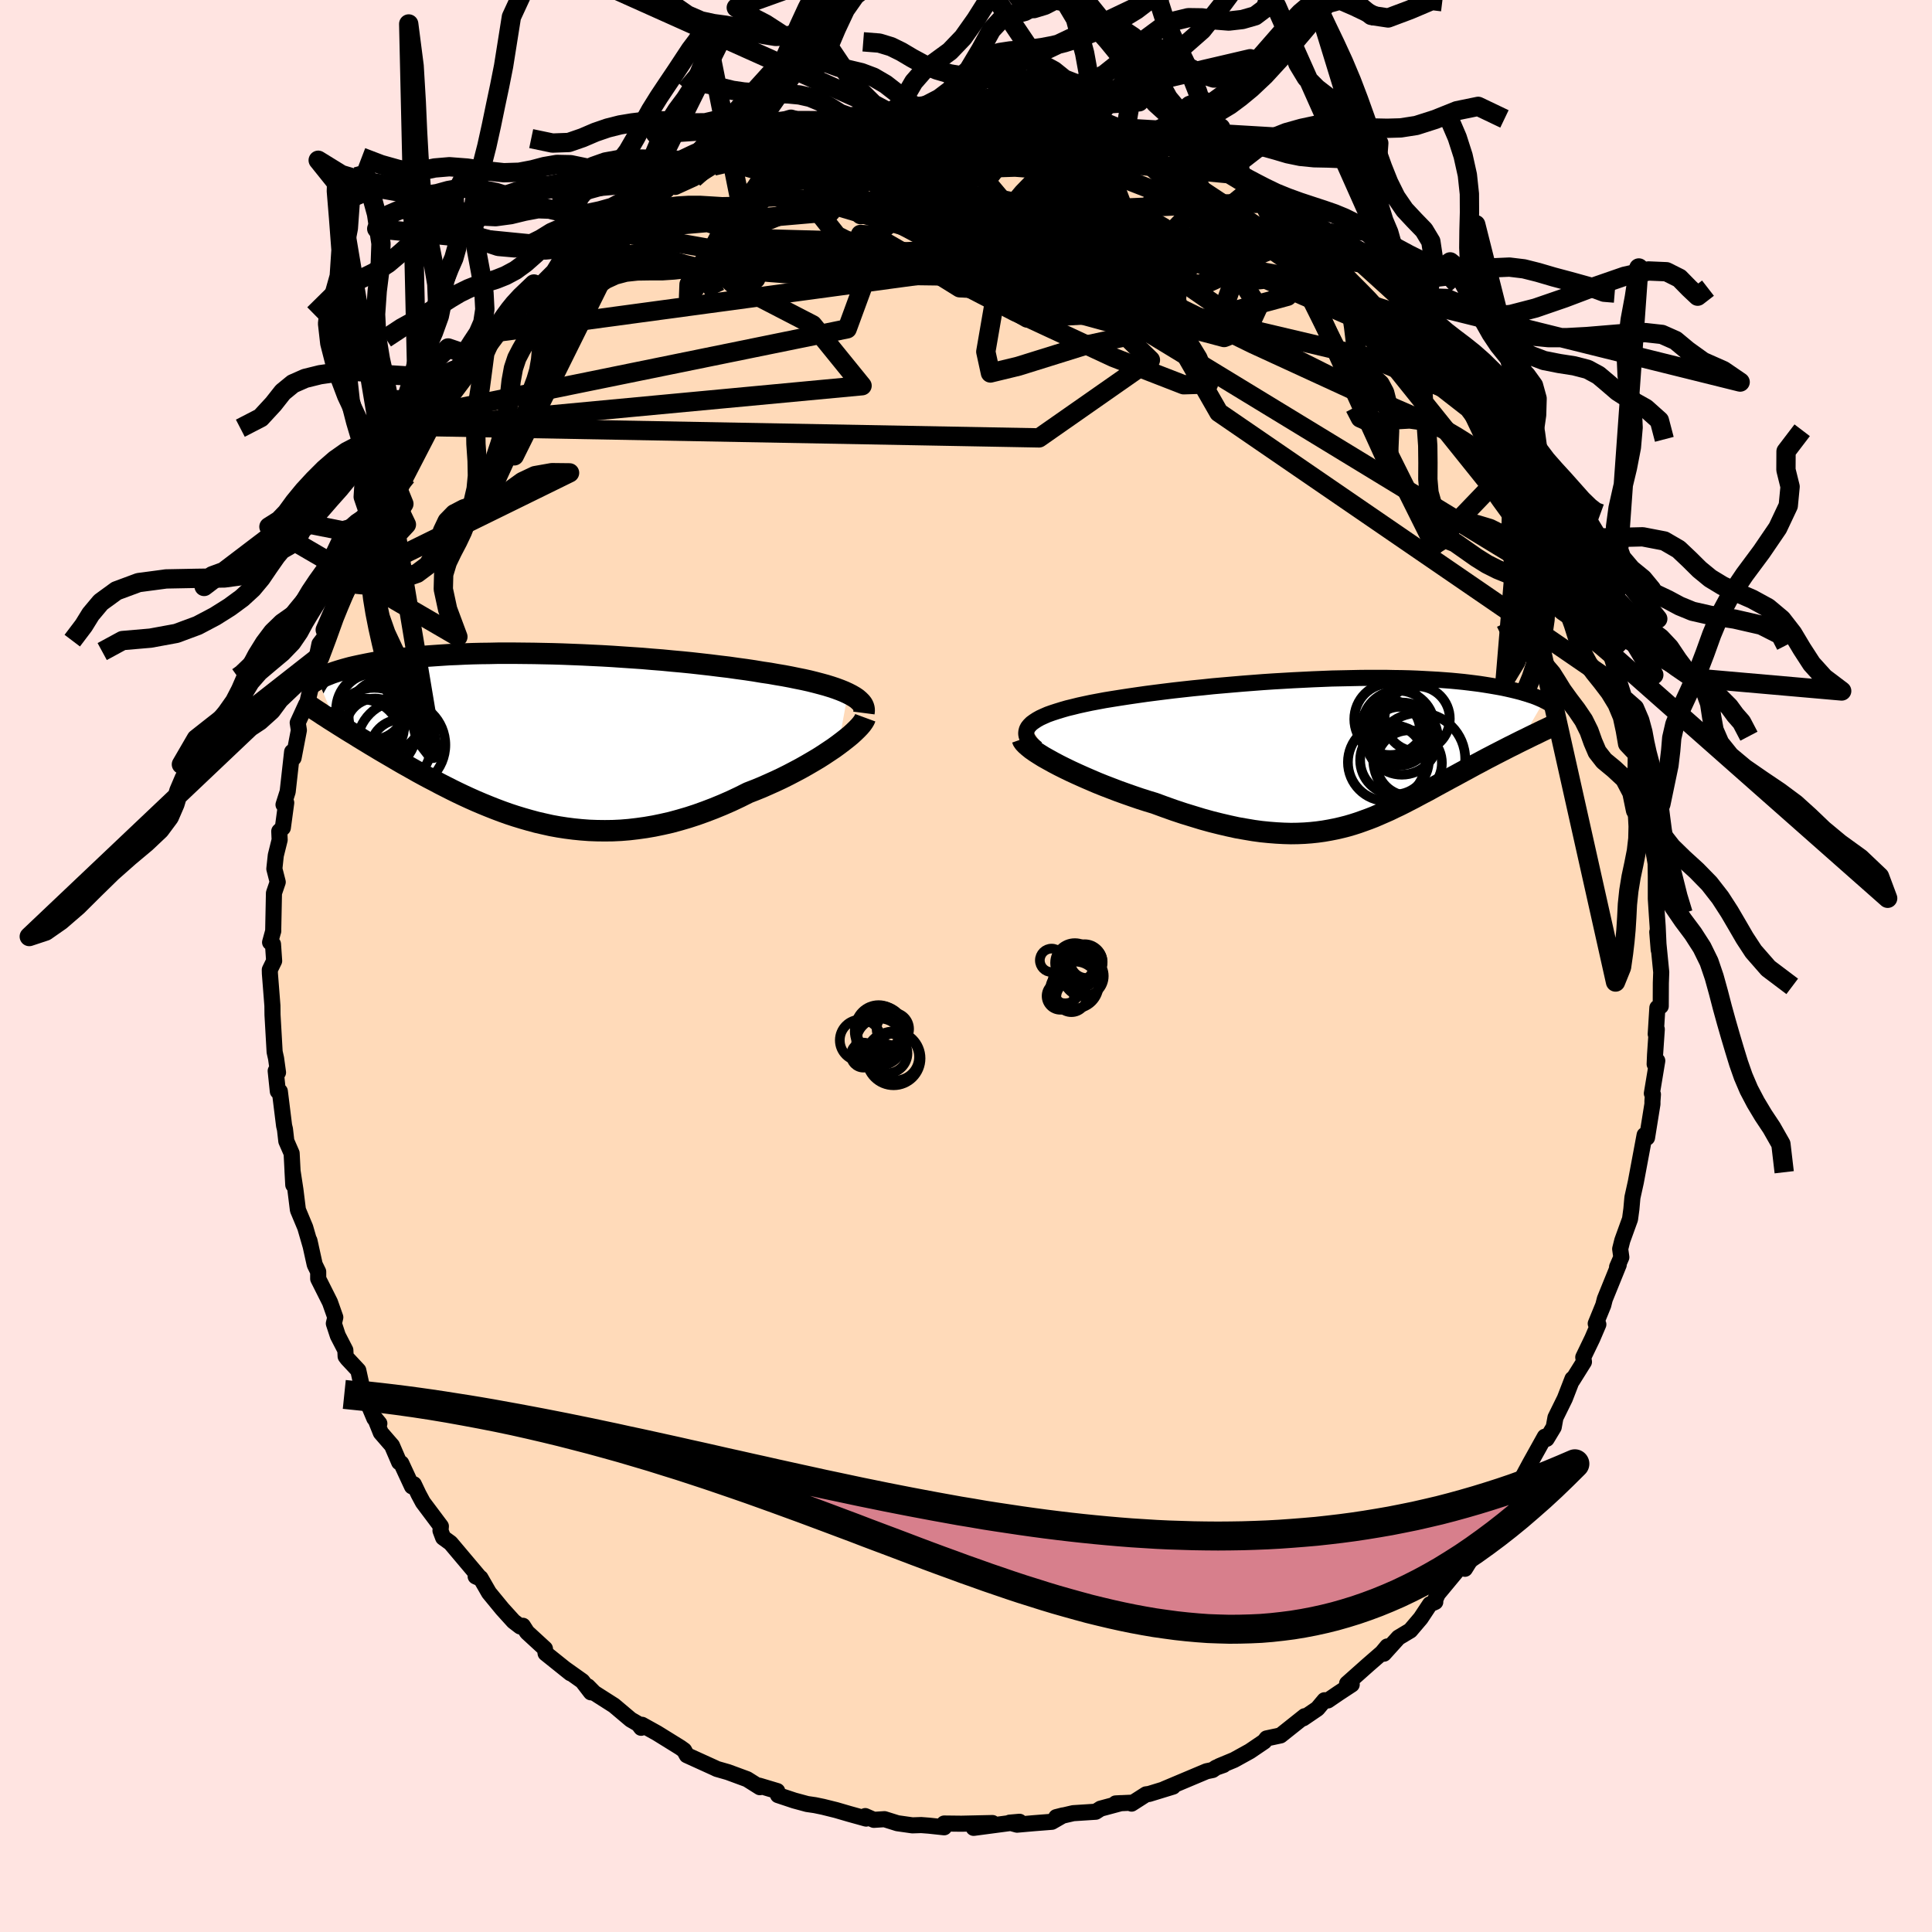 <svg xmlns="http://www.w3.org/2000/svg" width="500" height="500" viewBox="-100 -100 200 200"><defs><clipPath id="c"><path d="m32.47-4.68-.39-.18-.42-.17-.46-.17-.48-.16-.52-.16-.55-.15-.57-.15-.6-.15-.63-.14-.65-.13-.68-.14-.69-.13-.72-.12-.73-.13-.76-.11-.83-.14-.87-.13-.89-.12-.91-.13-.93-.11-.96-.12-.97-.11-.98-.11-1-.1-1.01-.09-1.02-.1-1.03-.08-1.04-.09-1.04-.07-1.04-.07-1.03-.07-1.04-.06-1.04-.05-1.02-.05-1.02-.04-1.02-.04-1-.03-.99-.02-.97-.02-.96-.01-.95-.01h-1.84l-.89.02-.87.01-.85.02-.83.03-.81.04-.78.03-.76.05-.74.05-.71.05-.69.06-.66.06-.65.06-.61.07-.6.07-.57.08-.55.08-.52.08-.51.08-.48.09-.47.09-.44.09-.43.09-.41.09-.39.09-.37.1-.36.1-.34.1-.32.1-.31.1-.29.1-.27.11-.26.1-.25.11-.23.1-.22.11-.21.11 1.93 4.53.36.23.37.23.38.24.39.24.4.24.41.26.41.25.43.26.44.27.44.26.46.28.46.27.48.28.48.28.49.29.5.29.52.29.53.3.53.3.55.3.56.3.58.3.58.31.59.3.61.31.61.3.63.3.63.29.65.29.66.28.66.27.68.27.69.26.7.25.7.23.72.22.73.21.74.2.74.17.76.17.77.14.78.12.78.1.8.08.8.06.81.03.82.01.83-.01.84-.04.85-.07.85-.1.86-.12.87-.15.87-.18.88-.2.88-.24.89-.26.89-.29.89-.32.89-.34.9-.37.89-.39.89-.42.88-.44.72-.28.71-.29.7-.31.69-.31.68-.32.66-.33.65-.34.64-.34.62-.35.6-.35.59-.35.55-.35.54-.36.51-.34.48-.35"/></clipPath><clipPath id="b"><path d="m-32.08-2.8.2-.2.26-.19.29-.19.34-.19.37-.17.41-.18.45-.16.49-.16.52-.16.55-.16.58-.14.6-.15.64-.14.66-.14.69-.13.75-.14.8-.13.82-.13.85-.13.89-.13.91-.13.93-.12.95-.12.98-.12.99-.11 1-.11 1.02-.1 1.03-.11 1.03-.09 1.04-.09 1.05-.09 1.04-.08 1.04-.08 1.05-.07 1.03-.06 1.03-.06 1.02-.05 1.01-.05 1-.04.98-.04.97-.02.95-.02.94-.02.91-.01h1.77l.86.02.82.01.81.02.78.03.76.04.74.04.71.04.68.05.66.05.63.06.61.06.59.07.56.07.54.07.52.08.5.08.47.08.46.08.43.08.42.09.4.09.38.09.36.09.35.09.33.1.31.09.3.1.28.09.27.1.25.1.23.1.23.1.2.1-2.46 4.22-.36.18-.37.19-.37.18-.37.19-.39.2-.39.2-.39.2-.4.21-.41.21-.41.22-.41.22-.42.22-.42.23-.42.23-.43.23-.44.24-.44.24-.45.24-.46.25-.46.25-.46.25-.47.26-.47.26-.48.25-.49.26-.48.26-.49.25-.5.26-.5.25-.51.24-.51.25-.52.23-.53.23-.53.23-.54.21-.55.2-.56.2-.56.18-.58.17-.59.15-.61.14-.61.12-.63.11-.65.09-.66.07-.67.05-.7.03-.71.01-.73-.02-.75-.04-.77-.06-.8-.08-.81-.11-.83-.14-.86-.15-.87-.19-.9-.21-.92-.23-.94-.26-.95-.29-.98-.3-.99-.33-1.01-.36-1.01-.37-.76-.23-.75-.24-.76-.26-.74-.26-.75-.27-.73-.28-.73-.28-.72-.29-.7-.3-.69-.3-.67-.3-.65-.3-.62-.3-.6-.3-.57-.3"/></clipPath><linearGradient id="d" x1="0%" x2="100%" y1="0%" y2="0%"><stop offset="0%" style="stop-color:[object Object];stop-opacity:1"/><stop offset="69%" style="stop-color:[object Object];stop-opacity:1"/><stop offset="100%" style="stop-color:[object Object];stop-opacity:1"/></linearGradient><filter id="a"><feTurbulence baseFrequency=".05" numOctaves="3" result="noise" type="noise"/><feDisplacementMap in="SourceGraphic" in2="noise" scale="2"/></filter></defs><rect width="100%" height="100%" x="-100" y="-100" fill="#FFE4E1"/><path fill="#FFDAB9" stroke="#000" stroke-linejoin="round" stroke-width="1.667" d="m71.97.64-.04 1.13-.01 2.39-.35.16-.17 2.73.11-.5-.18 2.64-.04.97.27-.35-.56 3.38.11.1-.05.71v.29l-.56 3.48-.25-.27-.91 4.87-.35 1.58-.02.2-.09 1.01-.14 1.04-.8 2.21-.22.88.12.86-.44 1.01.17-.23-1.44 3.55-.16.63-.78 1.91.27.08-.62 1.45-.94 1.95.07.48-1.2 1.92.01-.16-.79 2.04-.97 1.97-.18.99-.73 1.21-.19-.22-1.52 2.73-1.13 2.1-.75 1.47-.66.49-.26.54.1.58-1.52 2.14-.57.53-1.23 1.42 1.11-1.28-1.84 2.95.36-1.22L48.84 65l-.27.6.01.23-.55.24-.96 1.45-1.08 1.27-1.22.73-1.51 1.67.35-.75-.54.65-1.45 1.26-2.17 1.93.48.1-1.37.9-1.1.75-.35-.02-.73.87-1.47 1 .15-.22-2.5 1.99-1.44.31-.25.32-1.49 1.01-1.63.9-1.54.64.45-.12-.77.27-.36.25-.63.13-4.39 1.85.92-.26-2.48.76-.31.04-1.5.96-.09-.09-1.56.07.56-.03-2.12.57-.5.32-2.33.15-1.76.41.7-.18-1.15.66-1.9.15-1.71.15-.76-.21 1.02-.09-4.75.63 1.95-.5-3.21.07-1.79-.02v.39l-1.59-.17-.79-.06-.91.03-1.55-.22-1.34-.42-1.1.07-.89-.39.09.26-1.73-.48-1.37-.4-1.37-.34-.82-.17-.82-.12-1.33-.36-1.68-.56-.08-.42-1.87-.56.07.16-1.32-.83-1.98-.73-1.15-.33-.25-.12-1.76-.8-1.1-.5-.28-.51-.39-.28-2.42-1.5-1.55-.86-.09.31-.29-.39-.79-.46-1.73-1.46-2.04-1.3-.67-.68.32.62-.89-1.16-1.83-1.3.6.48-2.57-2.06-.07-.48-1.85-1.7-.43-.67-.28.07-.69-.53-1.16-1.28-1.38-1.68-.88-1.53-.5-.16.51.23-3.11-3.69-.77-.56-.27-.72.04-.45-1.86-2.48-.45-.84-.49-1.03-.19.22-1.11-2.39-.22-.11-.74-1.72-1.16-1.34-.6-1.5.45.55-.52-.53-1.19-2.83-.47-2.14-1.12-1.2-.19-.25-.03-.64-.78-1.51-.41-1.25.15-.64-.55-1.56-1.22-2.43v-.73l-.36-.74-.55-2.49.14.62-.57-1.97-.76-1.82-.26-2.1-.3-1.96.08 1.47-.17-3.27-.55-1.26-.14-1.23-.09-.37-.44-3.55-.21-.01-.22-2.11.24.16-.2-1.45-.15-.67-.22-3.85-.01-.94-.26-3.32-.01-.4.45-.92-.12-1.73-.3-.19.33-1.2-.01.06.08-3.96.39-1.14-.35-1.37.15-1.39.4-1.61-.04-.89.37-.36.35-2.59-.28.2.43-1.35.46-4.12.15.63.55-2.87-.12-.77.88-1.92.13-.1.05-.36.85-3.65.03-.62.31-1.51 1.08-1.42-.28-.3-.2.26 1.85-4.21.2-.63.35-.64.68-1.45-.3.55.7-2.15 1.17-2.5.34.38.51-1.92.95-2.4.73-.44.66-.98.36-1.23-.22-.01 1.64-2.26 1.37-2.5.04.36-.55.99 1.7-2.72.91-1.56 1.8-1.46.82-1.38.26-.06 1.32-2.14.2-.22.48-.25 1.65-2.06-.56.4.71-.6.1-.21 2.13-1.87.75-.82 1.19-.87.89-1.31 1.43-.91.46-.33.32-.55 1.62-1.05.83-.28 1.56-.95.93-1.01 1.63-.88-.09-.15 1.69-1.32 1.35-.89-.32.64 1.91-.87 2.05-1.29.67-.35.03.08.97-.49 1.01-.83 1.56-.35 1.1-.01.35-.53 1.03-.26.57-.44 3.36-.9-.04.3-.78.04 3.87-1.08-.86-.07.52.38 2.36-.81.6-.07 1.82-.18 1.38-.36.16.28 1.02-.11 1.13-.27 1.94.11.57-.42 3.12.18 1.01.19-.96-.14 2.65.1-.29.08 3.18.07.48.08.31.26-.03.12 2.48.35 1.32.17 1.07-.12 1.62.72 2.34.66-.82-.34 1.61.42.05-.04 2.27 1.03 1.42.13 1.77.54-.07.1 1.3.83 2.05.8.09.12-.24.04.26.34 2.28.57.27.8 1.71.21.13.2.89.93 2.37 1.47 1.12.17-.15.36 2.67 2 .01-.16 1.71 1.43-1.33-1.04 3.01 2.09 1.18 1.34-.59-.6 3.14 2.51.06.93.71.18 1.11 1.44-.4-.24.8.48 1.06 1.01.57.86 1.48 2.19-.48-.69 1.46 1.43.78 1.22.68.57 1.86 2.2.72 1.07.29.14 1 2.14-.52-.3 1.95 2.02.28 1.39-.29-.61.78 1.78 1.26 2.03.85 1.14.49 1.7.83.91-.07.61.24.28 1.56 3.5.06.25.96 1.52.55 1.7.47.81.34 1.38.45 1.76.26 1.07.07-.63.02 1.03.99 3.19.38 1.19.42.68.49 2.46.3.73.16 1.81-.24-1.07.35 2.46.66 1.74-.06 2.14.47 2.31-.26-1.05.39 1.9.56 3.27-.09-1.07.03 1.95v2.31l.11 1.7.08 1.15.11 2.45-.15-1.86.41 4.16-.04 1.13" filter="url(#a)"/><path fill="#fff" d="m-32.08-2.8.2-.2.26-.19.29-.19.34-.19.37-.17.41-.18.45-.16.49-.16.52-.16.55-.16.58-.14.6-.15.64-.14.66-.14.69-.13.75-.14.8-.13.82-.13.85-.13.89-.13.91-.13.93-.12.95-.12.98-.12.99-.11 1-.11 1.02-.1 1.03-.11 1.03-.09 1.04-.09 1.05-.09 1.04-.08 1.04-.08 1.05-.07 1.03-.06 1.03-.06 1.02-.05 1.01-.05 1-.04.98-.04.97-.02.95-.02.94-.02.91-.01h1.77l.86.02.82.01.81.02.78.03.76.04.74.04.71.04.68.05.66.05.63.06.61.06.59.07.56.07.54.07.52.08.5.08.47.08.46.08.43.08.42.09.4.09.38.09.36.09.35.09.33.1.31.09.3.1.28.09.27.1.25.1.23.1.23.1.2.1-2.46 4.22-.36.18-.37.19-.37.18-.37.19-.39.2-.39.2-.39.2-.4.21-.41.21-.41.22-.41.22-.42.22-.42.23-.42.23-.43.23-.44.24-.44.24-.45.24-.46.25-.46.25-.46.25-.47.26-.47.26-.48.25-.49.26-.48.26-.49.25-.5.26-.5.25-.51.24-.51.25-.52.23-.53.23-.53.23-.54.21-.55.2-.56.2-.56.18-.58.17-.59.15-.61.14-.61.12-.63.11-.65.09-.66.07-.67.05-.7.03-.71.01-.73-.02-.75-.04-.77-.06-.8-.08-.81-.11-.83-.14-.86-.15-.87-.19-.9-.21-.92-.23-.94-.26-.95-.29-.98-.3-.99-.33-1.01-.36-1.01-.37-.76-.23-.75-.24-.76-.26-.74-.26-.75-.27-.73-.28-.73-.28-.72-.29-.7-.3-.69-.3-.67-.3-.65-.3-.62-.3-.6-.3-.57-.3" filter="url(#a)" transform="translate(38.67 -22.12)"/><path fill="#fff" d="m32.47-4.68-.39-.18-.42-.17-.46-.17-.48-.16-.52-.16-.55-.15-.57-.15-.6-.15-.63-.14-.65-.13-.68-.14-.69-.13-.72-.12-.73-.13-.76-.11-.83-.14-.87-.13-.89-.12-.91-.13-.93-.11-.96-.12-.97-.11-.98-.11-1-.1-1.01-.09-1.02-.1-1.03-.08-1.04-.09-1.04-.07-1.04-.07-1.03-.07-1.04-.06-1.04-.05-1.02-.05-1.02-.04-1.02-.04-1-.03-.99-.02-.97-.02-.96-.01-.95-.01h-1.84l-.89.02-.87.01-.85.02-.83.03-.81.04-.78.03-.76.05-.74.05-.71.05-.69.06-.66.06-.65.06-.61.07-.6.07-.57.08-.55.08-.52.08-.51.08-.48.09-.47.09-.44.09-.43.09-.41.09-.39.09-.37.1-.36.1-.34.1-.32.1-.31.1-.29.1-.27.11-.26.1-.25.11-.23.1-.22.11-.21.11 1.93 4.53.36.23.37.23.38.24.39.24.4.24.41.26.41.25.43.26.44.27.44.26.46.28.46.27.48.28.48.28.49.29.5.29.52.29.53.3.53.3.55.3.56.3.58.3.58.31.59.3.61.31.61.3.63.3.63.29.65.29.66.28.66.27.68.27.69.26.7.25.7.23.72.22.73.21.74.2.74.17.76.17.77.14.78.12.78.1.8.08.8.06.81.03.82.01.83-.01.84-.04.85-.07.85-.1.86-.12.87-.15.87-.18.88-.2.88-.24.89-.26.89-.29.89-.32.89-.34.9-.37.89-.39.89-.42.88-.44.72-.28.71-.29.7-.31.69-.31.68-.32.66-.33.65-.34.64-.34.62-.35.6-.35.59-.35.55-.35.54-.36.51-.34.48-.35" filter="url(#a)" transform="translate(-44.7 -23.54)"/><g fill="none" stroke="#000" transform="translate(38.67 -22.12)"><path stroke-linejoin="round" stroke-width="1.667" d="m-31.34-.38-.33-.28-.27-.27-.21-.27-.15-.25-.1-.24-.04-.24.02-.23.06-.22.11-.21.17-.21.2-.2.26-.19.29-.19.34-.19.37-.17.41-.18.45-.16.49-.16.52-.16.55-.16.58-.14.6-.15.64-.14.66-.14.69-.13.75-.14.8-.13.82-.13.85-.13.89-.13.91-.13.93-.12.95-.12.98-.12.99-.11 1-.11 1.02-.1 1.03-.11 1.03-.09 1.04-.09 1.05-.09 1.04-.08 1.04-.08 1.05-.07 1.03-.06 1.03-.06 1.02-.05 1.01-.05 1-.04.98-.04.97-.02.95-.02.94-.02.91-.01h1.77l.86.02.82.01.81.02.78.03.76.04.74.04.71.04.68.05.66.05.63.06.61.06.59.07.56.07.54.07.52.08.5.08.47.08.46.08.43.08.42.09.4.09.38.09.36.09.35.09.33.1.31.09.3.1.28.09.27.1.25.1.23.1.23.1.2.1.2.1.18.1.17.1.16.1.14.1.14.1.12.1.11.1.11.1.09.09" filter="url(#a)"/><path stroke-linejoin="round" stroke-width="2.222" d="m-32.84-1.38.06.17.13.19.2.21.26.23.31.25.37.26.42.27.45.28.5.28.54.3.57.3.6.3.62.3.65.3.67.3.69.3.7.3.72.29.73.28.73.28.75.27.74.26.76.26.75.24.76.23 1.01.37 1.01.36.99.33.98.3.95.29.94.26.92.23.9.21.87.19.86.15.83.14.81.11.8.08.77.06.75.04.73.02.71-.01.7-.03.67-.05.66-.07.65-.09.63-.11.61-.12.61-.14.59-.15.58-.17.56-.18.56-.2.55-.2.54-.21.53-.23.53-.23.52-.23.51-.25.51-.24.5-.25.5-.26.49-.25.48-.26.49-.26.48-.25.47-.26.47-.26.46-.25.46-.25.46-.25.45-.24.44-.24.44-.24.43-.23.42-.23.42-.23.42-.22.41-.22.41-.22.41-.21.4-.21.39-.2.39-.2.39-.2.37-.19.37-.18.37-.19.36-.18.35-.17.35-.17.34-.17.33-.16.32-.15.32-.16.31-.15.3-.14.3-.14.28-.14" filter="url(#a)"/><circle cx="5.69" cy=".815" r="3.558" clip-path="url(#b)" filter="url(#a)"/><circle cx="7.205" cy="1.11" r="3.39" clip-path="url(#b)" filter="url(#a)"/><circle cx="5.235" cy="-3.43" r="3.712" clip-path="url(#b)" filter="url(#a)"/><circle cx="6.45" cy="-1.42" r="3.738" clip-path="url(#b)" filter="url(#a)"/><circle cx="6.245" cy="-1.685" r="3.026" clip-path="url(#b)" filter="url(#a)"/><circle cx="4.88" cy="1.025" r="4.014" clip-path="url(#b)" filter="url(#a)"/><circle cx="6.075" cy="-2.64" r="3.75" clip-path="url(#b)" filter="url(#a)"/><circle cx="8.035" cy="-3.47" r="3.38" clip-path="url(#b)" filter="url(#a)"/><circle cx="5.2" cy="-2.25" r="3.134" clip-path="url(#b)" filter="url(#a)"/><circle cx="8.245" cy=".68" r="4.764" clip-path="url(#b)" filter="url(#a)"/></g><g fill="none" stroke="#000" transform="translate(-44.7 -23.54)"><path stroke-linejoin="round" stroke-width="2.222" d="m34.13-2.65.03-.23-.01-.22-.06-.22-.1-.21-.15-.2-.2-.2-.23-.2-.28-.19-.31-.18-.35-.18-.39-.18-.42-.17-.46-.17-.48-.16-.52-.16-.55-.15-.57-.15-.6-.15-.63-.14-.65-.13-.68-.14-.69-.13-.72-.12-.73-.13-.76-.11-.83-.14-.87-.13-.89-.12-.91-.13-.93-.11-.96-.12-.97-.11-.98-.11-1-.1-1.01-.09-1.02-.1-1.03-.08-1.04-.09-1.04-.07-1.04-.07-1.03-.07-1.04-.06-1.04-.05-1.02-.05-1.02-.04-1.02-.04-1-.03-.99-.02-.97-.02-.96-.01-.95-.01h-1.84l-.89.02-.87.01-.85.02-.83.03-.81.04-.78.03-.76.05-.74.05-.71.05-.69.06-.66.06-.65.06-.61.07-.6.07-.57.08-.55.08-.52.08-.51.08-.48.09-.47.09-.44.09-.43.09-.41.09-.39.09-.37.1-.36.1-.34.1-.32.1-.31.1-.29.1-.27.11-.26.1-.25.11-.23.1-.22.11-.21.11-.19.11-.18.11-.16.1-.16.11-.14.11-.13.11-.12.11-.11.11-.1.11-.09.11m58.08 2.87-.07.19-.13.22-.17.24-.22.26-.27.28-.31.3-.34.31-.39.32-.42.33-.45.34-.48.35-.51.34-.54.36-.55.35-.59.35-.6.35-.62.35-.64.34-.65.34-.66.33-.68.32-.69.31-.7.31-.71.29-.72.28-.88.44-.89.42-.89.39-.9.37-.89.34-.89.32-.89.29-.89.26-.88.24-.88.2-.87.18-.87.15-.86.12-.85.1-.85.07-.84.04-.83.01-.82-.01-.81-.03-.8-.06-.8-.08-.78-.1-.78-.12L1.75 9l-.76-.17-.74-.17-.74-.2-.73-.21-.72-.22-.7-.23-.7-.25-.69-.26-.68-.27-.66-.27-.66-.28-.65-.29-.63-.29-.63-.3-.61-.3-.61-.31-.59-.3-.58-.31-.58-.3-.56-.3-.55-.3-.53-.3-.53-.3-.52-.29-.5-.29-.49-.29-.48-.28-.48-.28-.46-.27-.46-.28-.44-.26-.44-.27-.43-.26-.41-.25-.41-.26-.4-.24-.39-.24-.38-.24-.37-.23-.36-.23-.35-.22-.35-.22-.33-.22-.32-.2-.31-.21-.31-.2-.29-.19-.28-.19-.28-.18-.27-.18" filter="url(#a)"/><circle cx="-17.913" cy="-2.854" r="4.804" clip-path="url(#c)" filter="url(#a)"/><circle cx="-16.768" cy="-3.294" r="3.398" clip-path="url(#c)" filter="url(#a)"/><circle cx="-15.403" cy="-2.364" r="3.808" clip-path="url(#c)" filter="url(#a)"/><circle cx="-17.583" cy="-.314" r="3.834" clip-path="url(#c)" filter="url(#a)"/><circle cx="-16.563" cy="-.869" r="4.39" clip-path="url(#c)" filter="url(#a)"/><circle cx="-16.483" cy="-1.139" r="3.008" clip-path="url(#c)" filter="url(#a)"/><circle cx="-17.843" cy="-.059" r="4.008" clip-path="url(#c)" filter="url(#a)"/><circle cx="-16.698" cy="-3.019" r="3.806" clip-path="url(#c)" filter="url(#a)"/><circle cx="-13.858" cy="1.141" r="3.102" clip-path="url(#c)" filter="url(#a)"/><circle cx="-13.773" cy=".656" r="4.576" clip-path="url(#c)" filter="url(#a)"/></g><g fill="none" stroke="url(#d)" stroke-linejoin="round" stroke-width="2"><path d="m-26.13-82.81 14.63-3.37 11.91.24 9.16 3.29 5.98 4.23 2.82 3.31.9 2.37.72 2.55 1.68 3.46 2.34 3.82 1.09 2.66-2.57.08L15.25-63 5.08-67.73l-9.29-4.81-5.38-3.11-1.33-.08.93 3.48-2.31 6.29-43.04 8.77" filter="url(#a)"/><path d="m-55.85-55.84 63.41 1.17 11.53-8.06-5.4-5.27L4-70.95l-6.12-2-.14-1.64 3.57-1.24 3.52-.75.99-.26-1.81.06-3.29.14-3.24.01-2.32-.3-1.37-.73-.69-1.23-.15-1.74.6-2.1 1.7-2.06 2.81-1.53 2.91-.67 1.28.26 1.3.98 19.26 1.06" filter="url(#a)"/><path d="m28.48-81.89-16.23-1.53-3.09-.26-5.22-.85-6.53-.62-5.92.11-4.5 1.08-2.66 2.12-.26 2.98 2.57 3.25L-8.17-73l6.69 1.02 6.28-1.07 3.63-2.68-.85-2.8-5.72-1.18-8.25.97-4.51.96 6.62-3.63 5.66-7.51" filter="url(#a)"/><path d="m25.94-82.8 5.29 3.22-.08.62-2.02.02-3.03.07-4.41.18-6.11.27-7.22.29-6.83.08-4.78-.34-1.75-.6 1.44-.2 4.43 1.11 7.31 3.1 9.98 4.91 11.51 5.66 10.5 4.83 6 2.62-1.69-.7-11.15-5.58-16.76-11.64 6.17-9.71" filter="url(#a)"/><path d="m-9.81-88.2-9.32 6.98 2.64-.15-.33-.02.84.01 5.25-.47 8.24-.6 7.57-.25 4.34.33 1.31 1 .59 1.75 1.66 2.2 1.72 1.66-.74-.05-1.12-1.16 10.04 1.83 28.11 12.55" filter="url(#a)"/><path d="m-4.3-88.84 17.93 21.37-7.3.39-6.7-3.9-5.85-2.49-3.33-1.13.37-1.19 2.16-1.84.86-2.03-1.55-1.4-1.88-.12 1.7 1.31 8.53 2.41 15.23 2.94 16.85 3.04 11.71 3.88 10.6 10.07" filter="url(#a)"/><path d="M62.12-44.3 52.05-57.74l-12.21-9.52L31-71.11l-3.37.33-.7 1.98-1.3 1.69-2.4.83-1.98.38-.48.46.18.45-1.23-.27-4.33-1.62-7.55-2.88-9.54-3.15-9.87-2.11-8.66-.24-5.65 1.36-.17 1.66 7.69.59 15.6.21 21.78 5.95 46.23 28.16" filter="url(#a)"/><path d="m1.38-88.92-14.28 8.91 14.23 7.56 14.92 4.59 5.18.79-2.8-1.83-5.5-3.01-4.31-2.94-1.92-2.06-.3-.95-.18-.2-1.28-.08-2.7-.38-3.44-.66-2.91-.49-1.26.05.56.48.7.35H-6.7l-6.43-.77 15.47-9.22" filter="url(#a)"/><path d="m55.03-57.53-13.2-5.44-23.4-5.51-14.66-4.66-2.49-3.73 4.56-2.16 5.53-.87 3.08-.5.54-.65-.03-.58 1.42.14 3.4 1.33 3.92 2.59 1.65 3.32-3.56 3.07-9.88 1.64-12.56-.67-5.18-3.22 11.7-5.85 10.64-7.15" filter="url(#a)"/><path d="m-48.36-65.63 47.07-6.36 9.22-6.83 2.58-3.52-.09-.24-2.38 2.68-3.02 5.1-2.1 6.17-.87 5.04.48 2.2 2.89-.7 6.96-2.17 10.82-2.33 10.08-2.74.47-4.82-19.58-12.94" filter="url(#a)"/><path d="M67.85-28.72 26.17-57.3l-6.06-10.58-4.15-7.56-4.34-5.33-2.85-2.92-.36-.65 2.42 1.61 4.52 3.68 4.5 4.67 1.17 3.73-5.08 1.14-11.71-1.28-15.22-1.58-12.5-.61.5-3.18L7.4-88.59" filter="url(#a)"/><path d="M41.48-72.69 3.45-78.44l-8.84-.84 3.53-1.5 2.85-1.14-.38.27-.7 1.6 1.91 2.2 4.89 2.1 5.89 1.63 4.1 1.05.39.42-3.52-.23-5.88-.95-5.81-1.8-3.2-2.51.93-2.44.87-1.14-25.94-1.44" filter="url(#a)"/><path d="m54.31-58.6-9.44-5.69-10.83-8.2-6.65-4.7-3.94-1.03-1.97 2.07-.43 3.85.87 3.9 2.04 2.61 2.76.73 2.53-1 1.01-2.18-1.67-2.58L23.5-73l-8.7-1.2-11.68-.13-12.82.53-10.86.61-5.51.7 1.88 1.81 8.31 4.3 5.12 6.31-45.09 4.23M70.52-15.32l.46 1.95.4 1.58.31 1.36.32 1.39.49 1.44.76 1.44.97 1.42 1.04 1.39.92 1.43.73 1.49.53 1.56.44 1.59.41 1.58.42 1.52.42 1.46.42 1.41.42 1.37.48 1.37.58 1.36.71 1.35.78 1.3.87 1.31.96 1.69.34 2.91M1.33-88.97l.57-.13.62-.6.93-.88 1.11-.77 1.13-.4 1.05.04.95.33.96.4 1.06.3 1.2.15 1.33.03 1.39-.05 1.38-.12 1.22-.21.97-.32 1.14-.35m-20.7 2.82 1.15-2.7 1.47-1.33 1.25-2.09 1.12-2.05 1.11-1.19 1.15-.42 1.2-.31 1.21-.68 1.22-1.02 1.25-1.04 1.3-.72 1.41-.35 1.52-.26 1.63-.61 1.72-1.32 1.73-2.15 1.68-2.72 1.63-2.73 1.79-2.29 2.82-2.75-50.78 18.25 1.41.85 1.62.84 1.59 1.03 1.39.96 1.21.8 1.14.7 1.11.58 1.12.41 1.15.27 1.22.29 1.25.47 1.25.73 1.13.88.98.82.91.56 1 .18 24.42-11.61-1.29.57-1.18.9-1.46.89-1.59.81-1.59.7-1.48.58-1.34.42-1.19.29-1.11.21-1.09.15-1.11.11-1.12.09-1.11.17-1.1.39-1.11.78-1.22 1.18-1.36 1.32-1.44 1.09-1.41.73-1.25.5m-16.25 4.65.8-.28.75-.34.88-.43 1.02-.47 1.05-.45 1-.37.93-.32.9-.28.88-.24.91-.23.99-.21 1.09-.25 1.22-.3 1.3-.33 1.35-.32" filter="url(#a)"/><path d="m-7.99-88.38-1.58-.85-1.49-1.48-1.43-1.92-1.35-2.01-1.25-1.43-1.13-.55-1.1.09-1.15.24-1.23.06-1.31-.21-1.32-.37-1.3-.34-1.27-.24-1.25-.17-1.29-.28-1.4-.61-1.57-1.09-1.77-1.49-1.92-1.59-1.93-1.25-1.75-.59-1.54-.03-1.67.03-2.23.29 35.23 15.79.96-.5.75-1.15.87-1.49 1.09-1.25 1.28-.92 1.37-1 1.37-1.43 1.31-1.85 1.25-1.98 1.24-1.81 1.3-1.62 1.35-1.63 1.36-1.82 1.27-2 1.23-2.08 1.36-2.07 1.77-1.69 2-.99" filter="url(#a)"/><path d="m-7.99-88.38.99-.19.82-.14.94-.2 1.14-.18 1.26-.14 1.31-.13 1.28-.13 1.21-.15 1.13-.15 1.1-.13 1.07-.09 1.07-.07 1.05-.03 1.02-.01 1.04.04 1.09.08 1.19.11 1.29.12 1.36.13 1.35.08h1.21l.96-.07 1.03.17-50.06 3.32 1.95-.65 1.63-.16 1.24.05h1.02l.96-.09 1-.13 1.04-.11 1.07-.05 1.08-.04 1.08-.05 1.1-.08 1.12-.06 1.09-.01 1.06.01h1l.94-.06.91-.11.95-.15 1.1-.2.99-.17-.6.07-1.61.24-1.01-.36-.97-.61-1.05-.61-1.08-.45-1.11-.25-1.16-.11-1.18-.04-1.16-.04-1.13-.04-1.13-.08-1.17-.17-1.23-.3-1.18-.32-.95-.15-.68.03-.86-.73m99.85 77.85-1.47-1.84-.38-1.84-.75-1.43-1.1-1.02-1.03-.85-.71-.91-.44-1.03-.4-1.12-.56-1.13-.73-1.08-.79-1.04-.7-.97-.56-.91-.52-.82-.63-.74-.78-.73-.88-.76-.91-.83-.94-.93-.63-1.3m14.91 21.28 1.15-2.48.45-2.16.39-1.87.18-1.52.11-1.32.32-1.39.64-1.6.84-1.81.87-1.95.76-1.98.71-1.97.82-1.97 1.1-2.04 1.48-2.19 1.76-2.37 1.67-2.45 1.09-2.31.19-1.97-.43-1.74.01-1.91 1.67-2.19" filter="url(#a)"/><path d="m-15.52-86.59-.81.21-1.29.7-1.09.91-.86.97-.75 1.04-.71 1.09-.71 1.07-.73.93-.73.79-.71.76-.68.91-.67 1.16-.67 1.28-.71 1.2-.74.96-.72.9-.57 1.15-.05 1.28 13.24-17.61-2.64-.77-1.36.39-.96.53-.89.5-.92.43-.98.31-1 .22-.99.2-.98.24-.99.36-1.02.45-1.05.5-1.08.47-1.11.39-1.15.3-1.18.24-1.23.24-1.28.28-1.34.35-1.37.39-1.39.46-1.45.8 26.36-7.28.24 1.29.62.21.82-.36.88-.4.96-.23 1.04-.04 1.12.1 1.13.17 1.09.24 1.05.31 1.04.36 1.08.43 1.15.47 1.24.45 1.29.37 1.22.22 1.01.13.83.35 1.38 1.07" filter="url(#a)"/><path d="m-18.84-85.99-.69.21-.97-.55-1.21-1.08-1.22-.8-1.11-.12-.97.37-.95.43-1.03.24-1.16.01-1.25-.1-1.31-.1-1.31-.02-1.28.07-1.26.15-1.26.21-1.27.32-1.28.44-1.33.57-1.42.49-1.69.06-2.2-.46" filter="url(#a)"/><path d="m-20.79-84.76.02-2.82.21-3.61.79-1.95 1.2-.12 1.29.52 1.15.11.98-.78.87-1.6.86-2.03.92-1.96 1.04-1.48 1.15-.88 1.21-.52 1.21-.63 1.19-1.2 1.22-1.91 1.33-2.41 1.51-2.49 1.69-2.27 1.71-2.15L2-117.36l-.13-3.28-25.32 36.24-1.04.11-.84.06-.8.31-.97.32-1.17.16-1.26.04-1.28-.03-1.28-.05-1.28-.05-1.31-.02-1.33.08-1.32.24-1.27.45-1.21.6-1.15.65-1.11.51-1.12.22h-1.19l-1.43.25m47.86 2.87-1.3-.12-1.48-.35-1.35-.59-1.22-.76-1.09-.77-1.02-.66-1-.48-1.02-.32-1.05-.23-1.07-.22-1.07-.25-1.05-.25-1-.21-.97-.12-.96-.02-.98.08-1.01.12-1.04.15-1.02.16-.99.16-.99.07-1.08-.14-1.28-.36-1.47-.78" filter="url(#a)"/><path d="m-25.43-83.08 1.06-.22 1.26.23 1.17.06 1.02-.23.97-.23 1.04.05 1.14.38 1.18.58 1.15.56 1.07.35.98.08.94-.1.93-.18.97-.12 1.01-.02 1.05.11 1.04.23 1.01.35.99.47.99.66 1.06.91L-2.2-78l1.4 1.04 1.95.24m-54.81-1.04.75 1.37.93.28.91-.65.96-1.09 1.08-1.08 1.24-.81 1.36-.46 1.42-.19 1.43-.05 1.4-.02 1.38-.05 1.38-.08 1.39-.1 1.4-.12 1.34-.17 1.27-.26 1.17-.33 1.11-.38 1.06-.43 1.1-.49 1.25-.44 1.53-.08 1.34.23" filter="url(#a)"/><path d="m-26.13-82.81.45-.43.42-.78.58-1 .77-.92.88-.77.9-.84.85-1.1.81-1.46.8-1.73.81-1.87.81-1.89.81-1.82.8-1.73.83-1.61.89-1.49 1-1.37 1.17-1.35 1.34-1.55 1.44-2.07 1.55-1.87" filter="url(#a)"/><path d="m-28.18-81.52 1.37-1.21.68-1.15.63-.78.8-.43.94-.31.96-.46.92-.76.85-1.14.81-1.49.79-1.77.79-1.93.79-1.96.8-1.93.8-1.8.86-1.59.95-1.27 1.08-.96 1.2-.75 1.28-.72 1.27-.83 1.17-.95 1.03-1.03.98-1.05 1.16-1.1-25.85 28.49-1.26.7-1.35-.26-1.77-.92-1.93-1.01-1.84-.72-1.64-.34-1.44-.03-1.29.22-1.24.33-1.37.26-1.6.05-1.85-.2-1.95-.28-1.83-.14-1.53.13-1.25.26-1.14.11-1.34-.22-1.82-.51-1.99-.76M70.37-18.72l.23 1.8.45 1.27.49 1.08.61 1.11.9 1.15 1.21 1.18 1.37 1.25 1.32 1.35 1.13 1.45.95 1.47.82 1.4.76 1.31.91 1.39L83.05.24l2.48 1.87M-32.72-78.93l-1.55.47-1.32.65-1.3.46-1.25.34-1.2.3-1.15.3-1.1.41-1.04.6-1 .82-.98.92-1.01.89-1.02.75-1.03.55-1.01.4-.97.3-.93.29-.92.36-.92.45-.94.56-1.01.64-1.13.72-1.33.81-1.61.89-1.64 1.08" filter="url(#a)"/><path d="m-34.35-78.05-1.06.85-1.25.52h-1.42l-1.59-.51-1.65-.69-1.55-.46-1.44-.05-1.38.26-1.44.35-1.56.21-1.69-.08-1.79-.41-1.82-.69-1.77-.79-1.69-.68-1.61-.46-1.62-.29-1.79-.3-2.19-.66-2.4-1.48 3.19 3.97.92-.37 1.22-.55 1.48-.04 1.59.28 1.48.27 1.28.07 1.15-.18 1.16-.32 1.36-.24 1.66.05 1.94.4 2.04.64 1.96.65 1.74.49 1.54.35 1.47.33 1.48.29 1.46.05 1.38-.24 1.21-.54-.93 1.01-1.3.72-1.15.55-1.05.46-1.03.39-1.08.37-1.22.3-1.44.13-1.66-.1-1.82-.34-1.84-.47-1.73-.48-1.54-.36-1.33-.16-1.17.05-1.07.27-1.02.47-.97.69-.99.87-1.14.96-1.46.94-1.89.92-2.14 1.24-2.17 2.14" filter="url(#a)"/><path d="m-36.84-76.09-.79.78-.71 1.01-.66.96-.61 1.06-.57 1.28-.53 1.48-.55 1.52-.6 1.39-.63 1.17-.56 1.03-.41 1.02-.25 1.11-.14 1.18-.17 1.19-.28 1.09-.44.98-.56.94-.64 1.01-.72 1.18-.84 1.38-.91 1.69-.77 2.47 12.34-26.92 1.32-.87 1.17-.68 1.12-.45 1.12-.23 1.17.01 1.25.28 1.31.47 1.33.5 1.27.39 1.15.21 1.03.13.98.23 1.03.4 1.08.49 1.07.41.97.29.9.53 1.13 1.5-20.4-3.61 1.36-.79 1.21-.63 1.12-.48 1.09-.32 1.1-.22 1.11-.14 1.15-.07h1.17l1.16.07 1.12.07 1.03-.02.94-.17.89-.29.88-.3.92-.21.95-.04.99.08 1.06.12 1.24.16 1.4.38.95.82-22.84 1.98-1.45-.56-1.17.17-1.2-.04-1.16.11-1.09.47-1.1.68-1.25.62-1.46.3-1.69-.15-1.85-.61-1.9-.94-1.83-1.01-1.68-.79-1.51-.43-1.36-.04-1.16.5-1.3 1.49 21.39 2.11-.29 1.25-.65 1.31-.81 1.2-.84 1.18-.73 1.25-.54 1.35-.3 1.39-.16 1.33-.11 1.22-.19 1.08-.29.98-.36.96-.33 1.07-.25 1.25-.23 1.4-.42 1.42-.65 1.76 21.78-43.9-1.2 1.45-.85 1.4-.61 1.51-.63 1.37-.78 1.21-.88 1.18-.84 1.32-.76 1.48-.67 1.59-.67 1.55-.73 1.4-.85 1.18-1 .9-1.16.63-1.28.36-1.27.27-1.03.48-.59 1.08-.24 1.62-.48 1.76" filter="url(#a)"/><path d="m-41.5-72.97-.87 1.19-.81 1.29-.68 1.45-.54 1.39-.43 1.21-.38 1.02-.4.85-.45.79-.44.85-.35 1.05-.24 1.32-.17 1.56-.21 1.68-.32 1.68-.46 1.59-.48 1.45-.35 1.23-.21.89-.27.67-.44 1.59" filter="url(#a)"/><path d="m-42.39-71.66 1.6.11.97-.64.84-.57.93-.38 1.09-.25 1.2-.18 1.28-.1 1.32.03 1.35.23 1.35.38 1.31.4 1.22.3 1.14.13 1.12.07 1.21.12 1.22.14.95.12.52.62-5.22-26.01-.84 1.34-.7.93-.68 1.03-.79 1.2-.89 1.32-.9 1.35-.86 1.38-.79 1.42-.76 1.44-.8 1.38-.9 1.19-1.03.96-1.12.77-1.07.79-.88 1.04-.59 1.43-.36 1.73-.31 1.78-.51 1.56-.79 1.29-1.02 1.02-3.13 3.1.71 1.3 1.34 1.04 1.08-.1.89-.8.9-.98.92-.92.93-.85.88-.78.87-.71.89-.59.98-.45 1.09-.29 1.21-.13 1.29-.02h1.28l1.2-.08 1.11-.12 1.13.06 1.15.63.91 1.91m-23.09 4.41-.77 1.7-.23 1.76-.25 1.88-.31 1.92-.16 1.95.03 1.91.12 1.75.03 1.54-.13 1.35-.28 1.21-.35 1.13-.39 1.08-.41 1.04-.48 1.01-.54 1.03-.53 1.1-.38 1.25-.04 1.54.45 2.09 1.06 2.84-19.56-11.39 1.06-.67.76-.79.81-1.11.96-1.17 1.05-1.14 1.09-1.09 1.13-.98 1.18-.83 1.26-.65 1.29-.55 1.25-.56 1.14-.66.98-.79.78-.88.63-.96.63-1.03.9-1.04 1.4-.94 1.79-.76 1.45-.89" filter="url(#a)"/><path d="m-75.12-55.67 2.11-1.09 1.31-1.42.97-1.23 1.05-.86 1.27-.56 1.54-.38 1.74-.25 1.86-.09 1.89.11 1.85.25 1.76.11 1.55-.45 1.28-1.17 1.33-1.28 2.99 1.02-2.62 2.84-.95 1.58-.73 1.13-.54.79-.56.82-.62.96-.64 1.07-.62 1.08-.6 1.08-.58 1.09-.6 1.12-.61 1.19-.62 1.23-.61 1.27-.6 1.25-.54 1.19-.49 1.11-.42 1-.41.94-.45 1.05-.67 1.53-1.23 2.84 13.09-25.32.88-1.87.56-1.52.67-1.05.64-.97.47-1.08.21-1.36-.09-1.72-.34-2.1-.43-2.32-.29-2.36.01-2.23.32-2.08.5-2.03.53-2.07.47-2.13.43-2.08.42-1.99.41-2.07.38-2.39.43-2.71 1.04-2.25" filter="url(#a)"/><path d="m-55.85-55.84-.97-1.71-1.94-1.07-1.36.4-.64 1.29-.28 1.54-.32 1.43-.64 1.17-1.04.91-1.29.77-1.32.8-1.12.96-.8 1.16-.52 1.3-.43 1.28-.58 1.13-.93.92-1.35.78-1.7.71-1.88.66-1.75.53-1.31.48-.85 1.11 23.53-17.9-.36-.14-.6-1.48-.41-2.32.18-2.19.68-1.7.76-1.53.4-1.79-.09-2.24-.43-2.53-.5-2.51-.38-2.25-.24-1.98-.16-1.89-.14-2.07-.14-2.53-.14-3.14-.22-3.7-.56-4.34.98 42.83.79-1.5.35-.68.45-.72.71-.99.91-1.16.98-1.21.93-1.14.85-1.06.74-.97.67-.91.6-.85.54-.78.5-.71.44-.6.47-.58.68-.74 1.37-1.31-13.62 18.17-1.47-.88-1.76-.43-.94.68-.63 1.22-.76 1.27-.94 1.15-.98 1.1-.93 1.07-.9 1.02-.95.94-.98.89-.95.93-.86 1.03-.79 1.13-.78 1.15-.9 1.08-1.08.99-1.28.94-1.51.95-1.8.95-2.21.82-2.67.49-2.9.25-2.1 1.14M69.6-21.85l-1.11-1.17-.24-1.39-.3-1.39-.55-1.32-.75-1.23-.83-1.09-.78-.97-.64-.89-.48-.89-.36-.97-.33-1.07-.36-1.14-.43-1.18-.57-1.17-.77-1.13-1.02-1.1L58.84-41l-1.25-.49 9.65 43.15.62-1.53.21-1.47.14-1.2.11-1.19.08-1.28.07-1.38.15-1.42.23-1.41.29-1.36.26-1.32.15-1.28.03-1.27-.07-1.31-.07-1.44-.01-1.61.05-1.65.02-1.29.1-.1" filter="url(#a)"/><path d="m-58.49-51.19-1.23-2.33.62-.99.89-1.04.58-1.25.22-1.46.09-1.6.22-1.67.44-1.68.6-1.64.64-1.62.55-1.6.46-1.54.45-1.39.47-1.2.47-1.07.32-1.13.03-1.38-.23-1.76-.09-2.12 1.13-2.19m-7.38 54.36-.15-.89-.28-1.21-.24-1.18-.27-1.25-.34-1.42-.35-1.56-.31-1.57-.24-1.47-.16-1.36-.04-1.26.13-1.24.31-1.24.52-1.21.74-1.13.93-1.08.8-1.28-.96-2.37-.84.86-.77 1.33-.79 1.24-.79 1.15-.74 1.11-.7 1.04-.66.93-.63.88-.64.91-.67 1.04-.74 1.16-.77 1.13-.75.91-.71.63-.96.87 10.43-14.75-.79 1.92-.87 1.26-1 .98-.88 1-.67 1.05-.53 1-.55.93-.67.92-.83.96-.92 1.02-.91 1.02-.77.93-.66.84-.82.87-1.08 1.06" filter="url(#a)"/><path d="m-59.88-49.77-.83 1.92-1.06 1.15-1.24.84-1.03.91-.69 1.04-.5 1.06-.53 1.01-.66.99-.73 1.02-.73 1.09-.66 1.11-.65 1.07-.71 1.01-.86.99-1.02 1.06-1.11 1.16-1.09 1.2-.95.91-.45.32" filter="url(#a)"/><path d="m-59.88-49.77 1.95 4.07-1.03 1.11-1.11.83-.62 1.11-.26 1.25-.1 1.25-.02 1.22.11 1.32.32 1.49.59 1.68.83 1.77.92 1.72.79 1.56.46 1.37.13 1.31.09 1.43.43 1.7 1.21 1.56-9.95-59.48-.04 1.29.23 2.79.25 3.3-.18 2.71-.53 1.88-.5 1.46-.18 1.57.23 2.03.65 2.54 1.09 2.88 1.39 2.96 1.25 2.64.53 1.95-.25 1.48.37 2.65-1.24-3.38.48-1.27.9-.68.73-.85.39-1.28.07-1.7-.22-1.97-.41-2.11-.49-2.2-.38-2.29-.12-2.37.17-2.41.3-2.4.09-2.5-.46-3.07-1.39-5.08" filter="url(#a)"/><path d="m-61.34-45.45-1.06-3.12.13-1.99.06-1.75-.34-1.9-.63-2.12-.56-2.17-.22-2 .02-1.84-.07-1.86-.34-2.07-.43-2.33-.09-2.47.4-2.55.53-2.75.21-2.9m2.05 33.44-2.84.78-3.81-.76-2.33-.24-.77.76-.14 1.36-.32 1.46-.89 1.21-1.62.77-2.36.32-2.92.04-3.12.06-2.86.38-2.29.85-1.62 1.18-1.04 1.24-.73 1.18-1.18 1.56" filter="url(#a)"/><path d="m-61.68-45.83-.32-.96.34-1.37.62-1.31.56-1.26.42-1.25.38-1.24.42-1.24.46-1.26.45-1.26.41-1.28.4-1.3.45-1.36.58-1.48.68-1.58.71-1.64.6-1.66.36-1.74.17-1.83.31-1.01-10.25 31.58-1.25.28-1.29.88-1.05 1.14-1.06.95-1.12.75-1.09.77-.98.95-.85 1.13-.77 1.24-.66 1.24-.54 1.21-.51 1.17-.61 1.18-.84 1.19-.91 1.1-.45.34" filter="url(#a)"/><path d="m-64.28-39.64 1.81.18 1.37-.11 1.33-.26 1.51-.32 1.44-.5 1.1-.82.7-1.09.45-1.24.37-1.22.49-1.03.74-.76 1-.52 1.18-.36 1.19-.32 1.06-.38.88-.48.79-.59.94-.68 1.31-.62 1.75-.31 1.83.02-23.24 11.41-2.04.51-.93 1.46-.7 1.13-.57.95-.54 1-.73 1.07-1.02 1.06-1.22 1.02-1.17.99-.9 1.03-.67 1.1-.71 1.16-1.04 1.16-1.46 1.14-1.7 1.34-1.54 2.65 13.98-10.96-.73 1.12-1.41 1.12-1.05 1.01-.69 1.04-.8 1.08-1.21 1.09-1.65 1.09-1.89 1.11-1.8 1.16-1.46 1.24-.98 1.3-.57 1.34-.41 1.36-.58 1.34-.98 1.32-1.43 1.35-1.72 1.44-1.81 1.6-1.78 1.74-1.77 1.76-1.77 1.53-1.55 1.08-1.69.56 29.7-28.16.37-.75.38-1.01.37-.99.36-1 .4-1.11.48-1.18.5-1.18.49-1.11.47-1.04.47-1.01.49-1.05.54-1.13.59-1.2.63-1.26.66-1.28.71-1.26.74-1.07.7-.86M68.23-27.53l.98.86.54 1.26.32 1.18.2 1.08.24 1.09.32 1.21.36 1.34.31 1.42.24 1.42.17 1.36.17 1.3.23 1.26.3 1.25.33 1.27.35 1.39.41 1.64.53 1.74m-7.39-27.48.57-.39 1.89-1.97 1.5-2.14.16-1.57-.89-1.08-1.21-.99-.99-1.17-.54-1.47-.09-1.75.26-1.93.46-2.05.51-2.12.41-2.12.18-2.06-.09-1.92-.27-1.77-.26-1.69-.08-1.76.14-1.93.26-2.1.43-2.32.46-3.02-2.81 39.32-.53.19-.53-.63-.66-.91-.95-.86-1.17-.79-1.18-.81-1.07-.91-1.01-.92-1.06-.82-1.19-.65-1.24-.5-1.19-.48-1.12-.56-1.09-.68-1.11-.78-1.11-.78-1.08-.43-.95.6 5.78-6.02.99 1.42.99 1.36 1 1.11.96.9.86.81.74.84.67.96.64 1.08.64 1.19.6 1.22.55 1.24.46 1.25.49 1.2.73 1.07 1.1.89.97.83 28.64 25.3-.84-2.25-2-1.9-2.13-1.54-1.71-1.42-1.42-1.36-1.45-1.31-1.67-1.24-1.81-1.22-1.78-1.23-1.51-1.26-1.06-1.32-.59-1.36-.25-1.38-.21-1.38-.47-1.31-.96-1.19-1.43-1.05-1.66-.94-1.59-.86-1.34-.73-1.12-.61-.99-.63-.93-.87-.77-1.15" filter="url(#a)"/><path d="m65.72-36.52-.76-.87-.84-1.07-.91-1.08-1.19-.88-1.43-.65-1.41-.54-1.14-.62-.87-.79-.79-.88-.95-.79-1.2-.6-1.36-.41-1.32-.3-1.21-.26-1.18-.21-1.18-.2-1-.34-.51-1.2m3.82-11.4 1.02.82 1.03 1.12.83 1.06.7.96.65.88.67.85.67.83.66.87.64.93.66 1.03.68 1.09.72 1.13.73 1.11.7 1.06.67 1.03.64 1.04.66 1.11.67 1.23.67 1.31.67 1.33.62 1.49m15.8 13.54-.76-1.45-.65-.74-.64-.87-.98-.98-1.36-1.03-1.57-1.04-1.55-1.06-1.39-1.03-1.2-.94-.98-.83-.79-.78-.68-.83-.74-.88-.97-.86-1.15-.81-.94-1.11" filter="url(#a)"/><path d="m61.88-44.58 1.68.35 3.34-.12 3.15-.08 2.24.43 1.48.86 1.11 1.05 1.05 1.04 1.12.92 1.27.77 1.46.68 1.61.7 1.63.89 1.42 1.19 1.14 1.47.95 1.59 1.01 1.56 1.3 1.44 1.81 1.37-14.58-1.28-1.39-.62-.97-1.29-.88-1.31-.93-.99-.97-.72-.94-.67-.88-.76-.86-.88-.9-.94-.94-1-.88-1.08-.77-1.23-.79-1.34-1.08-1.26-1.01-.74.59 1.01.9 1.38 1.2 1.1 1.54.78 1.77.59 1.79.55 1.62.6 1.37.65 1.21.65 1.34.55 1.85.42 2.52.39 2.75.63 1.98 1 .56 1.09" filter="url(#a)"/><path d="m61.12-46.1 1.25.25.35.87.49 1.1.74 1.18.85 1.19.84 1.17.76 1.16.65 1.17.54 1.17.45 1.11.42.99.41.8.48.72.71 1.01 1.14 2.07L60.63-47.8l-.58-1.6-.45-1.67-.3-1.45-.17-1.36-.18-1.32-.26-1.28-.31-1.31-.29-1.4-.29-1.51-.37-1.56-.52-1.5-.67-1.39-.74-1.3-.68-1.31-.54-1.39-.42-1.49-.4-1.55-.42-1.51-.4-1.38-.18-1.12.31-.55 7.01 27.81-2.26-.49-1.6-.22-.7-.68-.49-.86-.56-.86-.68-.78-.8-.7-.92-.64-1.02-.64-1.09-.64-1.17-.58-1.24-.42-1.31-.18-1.38.08-1.41.21-1.32.06-1.01-.45-.57-1.1" filter="url(#a)"/><path d="m49.34-88.6.84 1.27.67 1.56.61 1.9.44 1.98.21 1.96.01 1.92-.05 1.86-.02 1.8.08 1.71.19 1.63.32 1.54.44 1.43.57 1.33.7 1.24.8 1.2.91 1.13.98 1.04.96.97.75 1.04.37 1.34-.05 1.7-.27 1.89-.42 1.69-.64.72-1.92 23.06 1.1-1.81.61-1.61.21-1.5-.05-1.44-.19-1.39-.23-1.34-.24-1.27-.24-1.21-.22-1.23-.13-1.4-.01-1.62.05-1.76-.03-1.63-.2-1.33-.15-1.25.16-1.76-.46-2.31 15.81 19.61-1.08-1.28-.72-1.23-.72-1.2-.87-1.14-.98-1.13-.94-1.15-.83-1.18-.71-1.17-.65-1.11-.7-1.06-.79-1.05-.91-1.03-.97-1.02-.96-.99-.82-.94-.67-.91-.62-.94-.71-.85-.64.07" filter="url(#a)"/><path d="m55.32-57.39.03 2.01.12 1.44.54 1.01.59.92.48 1.06.38 1.26.35 1.39.34 1.42.33 1.39.33 1.33.31 1.28.32 1.28.28 1.31.22 1.4.08 1.48-.08 1.56-.23 1.59-.34 1.57-.41 1.49-.44 1.33-.44 1.07-.29.68-.2.63" filter="url(#a)"/><path d="m54.31-58.6.59.81.65.68.8.61.88.62.79.73.68.85.63.93.73.97.88 1 .97 1.06.96 1.08.88.99.78.76.63.49.52.19M51.77-61.37l.93.99 1 1.23.82 1.13.67 1.03.59.98.57.97.55.99.55 1.01.55 1.07.56 1.13.59 1.2.61 1.22.6 1.22.58 1.18.55 1.16.53 1.16.52 1.23.54 1.29.55 1.33.54 1.33.51 1.28.44 1.21.34 1.21" filter="url(#a)"/><path d="m50.99-62.59.75 1.1.84 1.22.81 1.27.71 1.2.61 1.11.56 1.03.52 1.01.5 1.01.46 1.06.44 1.11.45 1.18.51 1.25.54 1.28.54 1.27.49 1.2.41 1.14.34 1.14.34 1.29.34 1.53.06 1.25-12.68-26.58-.11-1.6-.52-.94-.06-1.41.31-1.94.21-1.99-.24-1.6-.71-1.18-.98-1.01-1.02-1.09-.9-1.31-.75-1.51-.64-1.6-.59-1.65-.59-1.69-.62-1.78-.67-1.87-.74-1.94-.82-1.95-.87-1.89-.85-1.77-.77-1.63-.65-1.62-.39-1.75L46.1-67.87l-.08-.23-.54-.64-.76-.81-.89-.91-.98-.94-1.02-.91-1-.86-.96-.8-.93-.73-.9-.7-.9-.68-.95-.7-1.01-.72-1.07-.73-1.1-.73-1.1-.71-1.04-.65-.93-.54-.85-.46-.61-.57 28.37 35.35-.67-1.82-.23-1.4-.12-1.2-.23-1.12-.39-1.05-.5-.99-.58-.97-.65-.99-.72-1.03-.78-1.06-.81-1.08-.79-1.08-.7-1.07-.6-1.09-.51-1.15-.51-1.21-.56-1.22-.67-1.05-.73-.75-14.59-32.72.67 1.27.83 1.91.66 2.16.7 1.87.87 1.44 1.07 1.08 1.18.91 1.13 1.02.94 1.34.68 1.71.5 1.94.44 1.9.53 1.68.66 1.44.73 1.4.67 1.59.53 1.88.44 2 .48 1.74.58 1.31.7 1.37-.93-.99-.87-.79-.95-.89-1-.94-1.02-.93-1.01-.84-.98-.76-.93-.67-.89-.61-.91-.62-.94-.64-1-.68-1.08-.69-1.15-.7-1.17-.72-1.01-.66-.46-.43 18.27 36.64.05-1.72.01-1.58-.3-1.08-.3-1.07-.12-1.39.01-1.69-.02-1.78-.12-1.71-.19-1.63-.15-1.6-.09-1.65-.07-1.65-.18-1.51-.36-1.25-.46-.98-.39-.8-.2-.88-.2-1.55" filter="url(#a)"/><path d="m45.39-69.07 3.09-2.65 1.64-1.17.67.54.48 1.17.63 1.14.77 1 .83.95.91.93 1.08.85 1.34.66 1.62.42 1.83.18h1.97l2.03-.11 2.05-.17 2.05-.17 1.95-.07 1.72.19 1.4.62 1.25 1.04 1.6 1.15 2.1.93 1.74 1.19-34.75-8.62.69.85.52.44.61.54.69.72.75.81.8.82.83.8.87.83.9.88.93.96.91 1.02.86 1.04.8 1.02.73.99.69.95.66.92.64.89.63.83.62.83.74 1.07 1.09 1.64-15.96-18.85 1.04.33.93-.12 1.2-.28 1.2.04 1.05.44.99.63 1.13.54 1.49.23 1.98-.19 2.55-.66 3.02-1.04 3.2-1.21 3-1.04 2.48-.55 1.86.08 1.34.67 1.02 1.04.87.82 1.07-.83" filter="url(#a)"/><path d="m44.68-69.25 1.51-.75.75.33.69.37.75.45.9.49 1.1.39 1.27.27 1.29.3 1.19.52 1.05.81.97 1.01 1.04 1.02 1.22.82 1.42.54 1.57.31 1.55.24 1.39.36 1.13.61.95.8 1.02.88 1.32.85 1.61.9 1.41 1.26.51 1.95" filter="url(#a)"/><path d="m22.56-70.99 1.39.43 1.17-.19 1.2-.55 1.37-.82 1.52-.91 1.59-.8 1.57-.61 1.48-.38 1.36-.17 1.21.05 1.05.23.94.39.94.52 1.02.64.92.57.19-.1L56-58.55l-1.02-1.23-1.13-1.26-1.06-1.06-.98-.89-.89-.78-.83-.77-.79-.79-.74-.78-.71-.75-.67-.67-.64-.6-.64-.57-.7-.63-.79-.74-.91-.84-.96-.89-.85-.78-.8-.85-1.68-1.05.08-.2 1.17.52 1.26.69 1.17.76 1.07.79.94.81.77.81.64.82.58.8.59.79.65.76.74.74.82.71.9.7.94.71.98.78 1.01.89 1.01.99.99 1.04.93 1 .8.9.58.76-.03.36-20.3-18.36 1.3.15 1.41-.49 1.29.24 1.05.92.95 1.14.95 1.05.98.8 1.01.53 1.07.25 1.16.02 1.31-.15 1.46-.27 1.59-.31 1.64-.25 1.59-.07 1.49.18 1.47.37 1.6.47 1.8.48 1.87.52 1.57.58 1.09.09" filter="url(#a)"/><path d="m37.49-75.75.25.45.3 1.06.37 1.34.49 1.47.52 1.6.41 1.76.29 1.88.22 1.81.27 1.49.42 1.02.59.61.65.45.6.57.47.88.3 1.18.17 1.36.04 1.45-.07 1.65-.04 1.87-13.15-28.83-.7.21-1.28.78-1.46 1.18-1.46 1.55-1.33 1.61-1.08 1.14-.84.29-.67-.55-.61-1.01-.72-.97-.91-.52-1.12.06-1.26.54-1.25.8-1.11.94-.96 1.2-.95 1.58-1.38 1.16" filter="url(#a)"/><path d="m46.74-60.43.17-.54-.48-1.03-.64-.97-.6-.83-.52-.78-.47-.81-.49-.87-.58-.91-.71-.94-.83-.92-.9-.92-.91-.91-.87-.91-.84-.9-.81-.87-.81-.85-.85-.87-.9-.93-.93-1-.97-1.07-.99-1.04-.97-.87-.92-.58-1.17-.34m22.18 10.6-.82-.92-.7-.42-.68-.36-.8-.42-.97-.49-1.11-.55-1.17-.63-1.18-.68-1.14-.7-1.09-.67-1.05-.6-1.05-.52-1.07-.44-1.13-.39-1.19-.39-1.24-.41-1.24-.45-1.21-.49-1.1-.53-.97-.5-.85-.45-.69-.39-1.41-.63-.58-.58-.37-.71-.42-1.08-.49-1.57-.57-1.94-.66-2.09-.79-2.01-.92-1.9-.95-1.9-.88-2.07-.75-2.36-.63-2.72-.63-3.34-.76-4.32-.92-5.12-1.1-3.34" filter="url(#a)"/><path d="m28.48-81.89-.67-2.99-.71-.21-.6-.09-.66-.36-.83-.49-.97-.5-1.08-.49-1.14-.56-1.12-.75-1.07-.97-.98-1.17-.94-1.3-.94-1.33-1-1.34-1.09-1.33-1.18-1.34-1.23-1.36-1.2-1.35-1.11-1.35-1-1.4-.95-1.44-1.09-1.32-1.31-1.08-.71-1.6" filter="url(#a)"/><path d="m26.2-82.46 2.06-.72 1.83-1.42 1.59-1.09 1.49-.59 1.57-.44 1.64-.35 1.58-.12 1.48.12 1.41.19 1.38.13 1.37.03 1.4-.04 1.61-.25 1.97-.63 2.24-.9 2.2-.45 2.72 1.3" filter="url(#a)"/><path d="m25.94-82.8.8-2.8-.37-1.17-.89-.62-1.13-.24-1.2-.26-1.17-.7-1.05-1.27-.94-1.71-.86-1.83-.85-1.61-.95-1.17-1.1-.74-1.24-.49-1.34-.47-1.35-.64-1.28-.91-1.13-1.26-.97-1.68-.91-2.04-1.05-2.14-1.28-1.84-.73-.79 21.14 26.22.25-.54.54-.7.86-.47 1.06-.24 1.12-.01 1.1.18 1.11.31 1.18.35 1.31.27 1.42.14 1.48.03 1.47.06 1.4.1 1.27.01.97-.36.1-1.35-46.99-2.78 1.57-.09 1.46-.12 1.34-.06 1.16-.02h2.07l1.04.02 1.04.03 1.02.06 1.01.1 1.03.14 1.09.17 1.16.19 1.2.2 1.22.22 1.17.22 1.09.22 1.03.25 1.01.27 1.08.31 1.22.36 1.3.37 1.16.32.53.21.07-.1-1.65-.25-1.54-.12-1.3-.19-1.07-.21-.98-.11-1.02.02-1.12.13-1.21.17-1.25.16-1.24.14-1.16.13-1.07.15-1 .17-.97.21-1 .24-1.02.27-1 .26-.91.25-.85.26-1.09.41-2.01.63" filter="url(#a)"/><path d="m42.48-98.26-2.27-1.09-1.48-.64-1.49.41-1.76 1.33-1.89 1.85-1.86 2.09-1.69 2.11-1.45 1.83-1.21 1.16-1.01.29-.93-.36-1.02-.29-1.25.48-1.55 1.27-2 2.46-2.27-1.03 1.28 3.1 1.29 1.16 1.29-.04 1.13-.09.92.36.71.77.52.97.42 1 .41.97.5.94.61.91.68.86.64.81.52.84.36 1.29-11.28-13.85 2.02.11 1.83-.91 1.49-.63 1.22-.14 1.15-.1 1.15-.4 1.11-.67 1.06-.79 1.14-.94 1.41-1.33 1.8-1.96 2.09-2.46 2.08-2.47 1.86-2.09 1.92-1.9M-1.49-74.13.33-75.4l.98-.08.77-.16.86-.75.96-1.17 1.01-1.29.99-1.18.96-.99.99-.86 1.08-.79 1.21-.77 1.3-.68 1.31-.46 1.21-.03.95.62.62 1.25.51.83 1.31-4.48" filter="url(#a)"/><path d="m49.3-99.82-1.07-.13-2.29.97-2.24.84-1.74-.26-1.33-1.1-1.22-1.08-1.37-.32-1.62.7-1.81 1.53-1.84 1.94-1.73 1.98-1.57 1.79-1.44 1.5-1.37 1.23-1.37.99-1.37.72-1.37.37-1.33-.14-1.21-.81-1.03-1.34-.89-1.01-.91 1.06-.67 3.96" filter="url(#a)"/><path d="m-10.64-95.67 1.66.13 1.22.37 1.06.52 1.11.66 1.22.66 1.33.57 1.36.4 1.32.23 1.24.12 1.17.06 1.11.08 1.08.15 1.07.25 1.03.33 1 .35.99.34 1.03.38 1.13.5 1.23.69 1.34.84 1.52.81 1.93.8-2.34-.66-1.65 1.54-1.26-.25-1.2-.37-1.1-.18-.97.02-.91.18-.93.28-1 .35-1.04.43-1 .53-.93.6-.92.58-1.06.52-1.3.66-1.07.71 16.34-5.6-1.07-2.92-.82-4.49-.95-3.54-1.05-1.76-1.06-.2-1.07.55-1.12.34-1.15-.56-1.14-1.59-1.1-2.11-1.08-1.79-1.15-.94-1.38-.41-1.66-1.03-1.83-2.52-2.01-2.8 16.95 25.17 1.24-.22 1.51-.76 1.59-2.04 1.49-2.43 1.28-1.55 1.17-.32 1.25.19 1.54-.41 1.89-1.66 2.13-2.68 2.17-2.92 2.02-2.31 1.67-1.46 1.15-1.11 1.07-3.23" filter="url(#a)"/><path d="m10.16-87.86 1.26-.21 1.44-.84 1.46-.95 1.35-.89 1.22-.85 1.21-.82 1.26-.7 1.32-.37 1.32.08 1.25.49 1.2.62 1.2.38 1.27-.03 1.22-.34.88-.51.4-1.12-22.5 5.25.36.55.46.64.74.59 1 .64 1.16.64 1.19.65 1.13.75.99.94.81 1.18.67 1.4.61 1.61.65 1.75.79 1.71.94 1.27.92.6.25.86L3.74-88.74l2.3-2.01L7.3-92.5l.91-.67.9.49 1.08.87 1.26.49 1.42-.19 1.49-.81 1.48-1.18 1.43-1.3 1.42-1.23 1.42-1.05 1.45-.74 1.45-.35 1.43.02 1.39.22 1.38.11 1.4-.16 1.32-.38 1.06-.8.86-2.52" filter="url(#a)"/><path d="m4.03-88.82.64.12 1.15.19.99.26.88.37.91.55 1 .77 1.05 1.02 1.05 1.23 1 1.34.93 1.31.87 1.18.85.98.86.84.88.79.92.81.92.85.9.85.82.88.69 1.05.44 1.35.14 1.54-.11 1.31-.11.94-35.75-10.57-.21-1.18.42-.64.78-.31.85-.32.87-.55.91-.74.97-.73 1.01-.56 1-.36.98-.29.95-.39.99-.6 1.09-.72 1.26-.68 1.45-.5 1.63-.48 1.44-.87" filter="url(#a)"/></g><g fill="none" stroke="#000"><circle cx="11.268" cy="-.322" r="2.044" filter="url(#a)"/><circle cx="12.28" cy="-.406" r="1.848" filter="url(#a)"/><circle cx="12.48" cy="-.422" r="1.666" filter="url(#a)"/><circle cx="10.276" cy="2.31" r="1.55" filter="url(#a)"/><circle cx="10.912" cy="3.214" r="1.562" filter="url(#a)"/><circle cx="9.764" cy="3.11" r="1.42" filter="url(#a)"/><circle cx="11.616" cy=".246" r="2.068" filter="url(#a)"/><circle cx="8.86" cy="-.586" r="1.214" filter="url(#a)"/><circle cx="12.172" cy="1.038" r="2.088" filter="url(#a)"/><circle cx="11.32" cy="1.962" r="2.416" filter="url(#a)"/><circle cx="-8.656" cy="7.01" r="2.576" filter="url(#a)"/><circle cx="-10.616" cy="9.226" r="1.294" filter="url(#a)"/><circle cx="-7.3" cy="9.406" r="2.44" filter="url(#a)"/><circle cx="-8.9" cy="6.746" r="2.618" filter="url(#a)"/><circle cx="-7.492" cy="9.558" r="2.788" filter="url(#a)"/><circle cx="-10.928" cy="7.686" r="2.136" filter="url(#a)"/><circle cx="-8.124" cy="9.034" r="2.064" filter="url(#a)"/><circle cx="-8.932" cy="7.866" r="2.434" filter="url(#a)"/><circle cx="-9.048" cy="6.446" r="2.394" filter="url(#a)"/><circle cx="-7.572" cy="6.518" r="1.68" filter="url(#a)"/></g><path fill="#D77F8C" stroke="#000" stroke-linejoin="round" stroke-width="3" d="m-64.36 44.35 1.84.19 1.82.21 1.8.23 1.79.25 1.76.27 1.74.29 1.72.31 1.71.32 1.68.33 1.67.35 1.65.37 1.63.38 1.61.39 1.6.41 1.58.41 1.57.43 1.54.43 1.53.45 1.52.45 1.5.47 1.48.46 1.47.48 1.46.48 1.44.49 1.43.49 1.41.49 1.4.5 1.39.5 1.37.5 1.37.5 1.34.5 1.34.5 1.33.5 1.31.49 1.3.5 1.3.49 1.28.48 1.27.48 1.26.48 1.25.47 1.24.46 1.24.45 1.22.45 1.22.43 1.2.43 1.2.41 1.2.41 1.18.39 1.18.37 1.17.37 1.16.35 1.16.33 1.15.32 1.14.31 1.14.28 1.14.27 1.13.25 1.12.23 1.13.21 1.11.19 1.12.16 1.11.15 1.1.12 1.11.1 1.1.08 1.1.04 1.1.03 1.09-.01 1.1-.03 1.09-.05 1.09-.09 1.09-.12 1.09-.14 1.09-.18 1.1-.21 1.09-.24 1.09-.27 1.09-.31 1.1-.34 1.1-.38 1.1-.41 1.1-.45 1.1-.48 1.11-.53 1.11-.56 1.11-.6 1.12-.64 1.12-.69 1.13-.72 1.13-.77 1.13-.81 1.14-.85 1.15-.9 1.15-.94 1.15-.99 1.17-1.03 1.17-1.08 1.17-1.13 1.19-1.18-1.28.55-1.27.53-1.27.51-1.28.48-1.27.46-1.27.43-1.28.41-1.27.39-1.28.37-1.27.35-1.27.33-1.28.3-1.27.29-1.28.26-1.27.25-1.27.22-1.28.21-1.27.19-1.28.17-1.27.15-1.27.14-1.28.11-1.27.1-1.27.09-1.28.07-1.27.05-1.28.04-1.27.02-1.27.01-1.28-.01-1.27-.02-1.28-.04-1.27-.04-1.27-.06-1.28-.08-1.27-.08-1.28-.1-1.27-.11-1.27-.12-1.28-.13-1.27-.14-1.27-.15-1.28-.16-1.27-.17-1.28-.18-1.27-.19-1.27-.19-1.28-.2-1.27-.22-1.28-.21-1.27-.23-1.27-.23-1.28-.24-1.27-.24-1.28-.25-1.27-.25-1.27-.26-1.28-.26-1.27-.27-1.27-.27-1.28-.27-1.27-.28-1.28-.28-1.27-.28-1.27-.28-1.28-.29-1.27-.28-1.28-.29-1.27-.28-1.27-.29-1.28-.29-1.27-.28-1.28-.29-1.27-.28-1.27-.28-1.28-.28-1.27-.27-1.27-.28-1.28-.27-1.27-.27-1.28-.26-1.27-.26-1.27-.25-1.28-.25-1.27-.24-1.28-.24-1.27-.23-1.27-.23-1.28-.22-1.27-.21-1.28-.2-1.27-.2-1.27-.19-1.28-.18-1.27-.17-1.27-.16-1.28-.15-1.27-.14-1.28-.13" filter="url(#a)"/></svg>